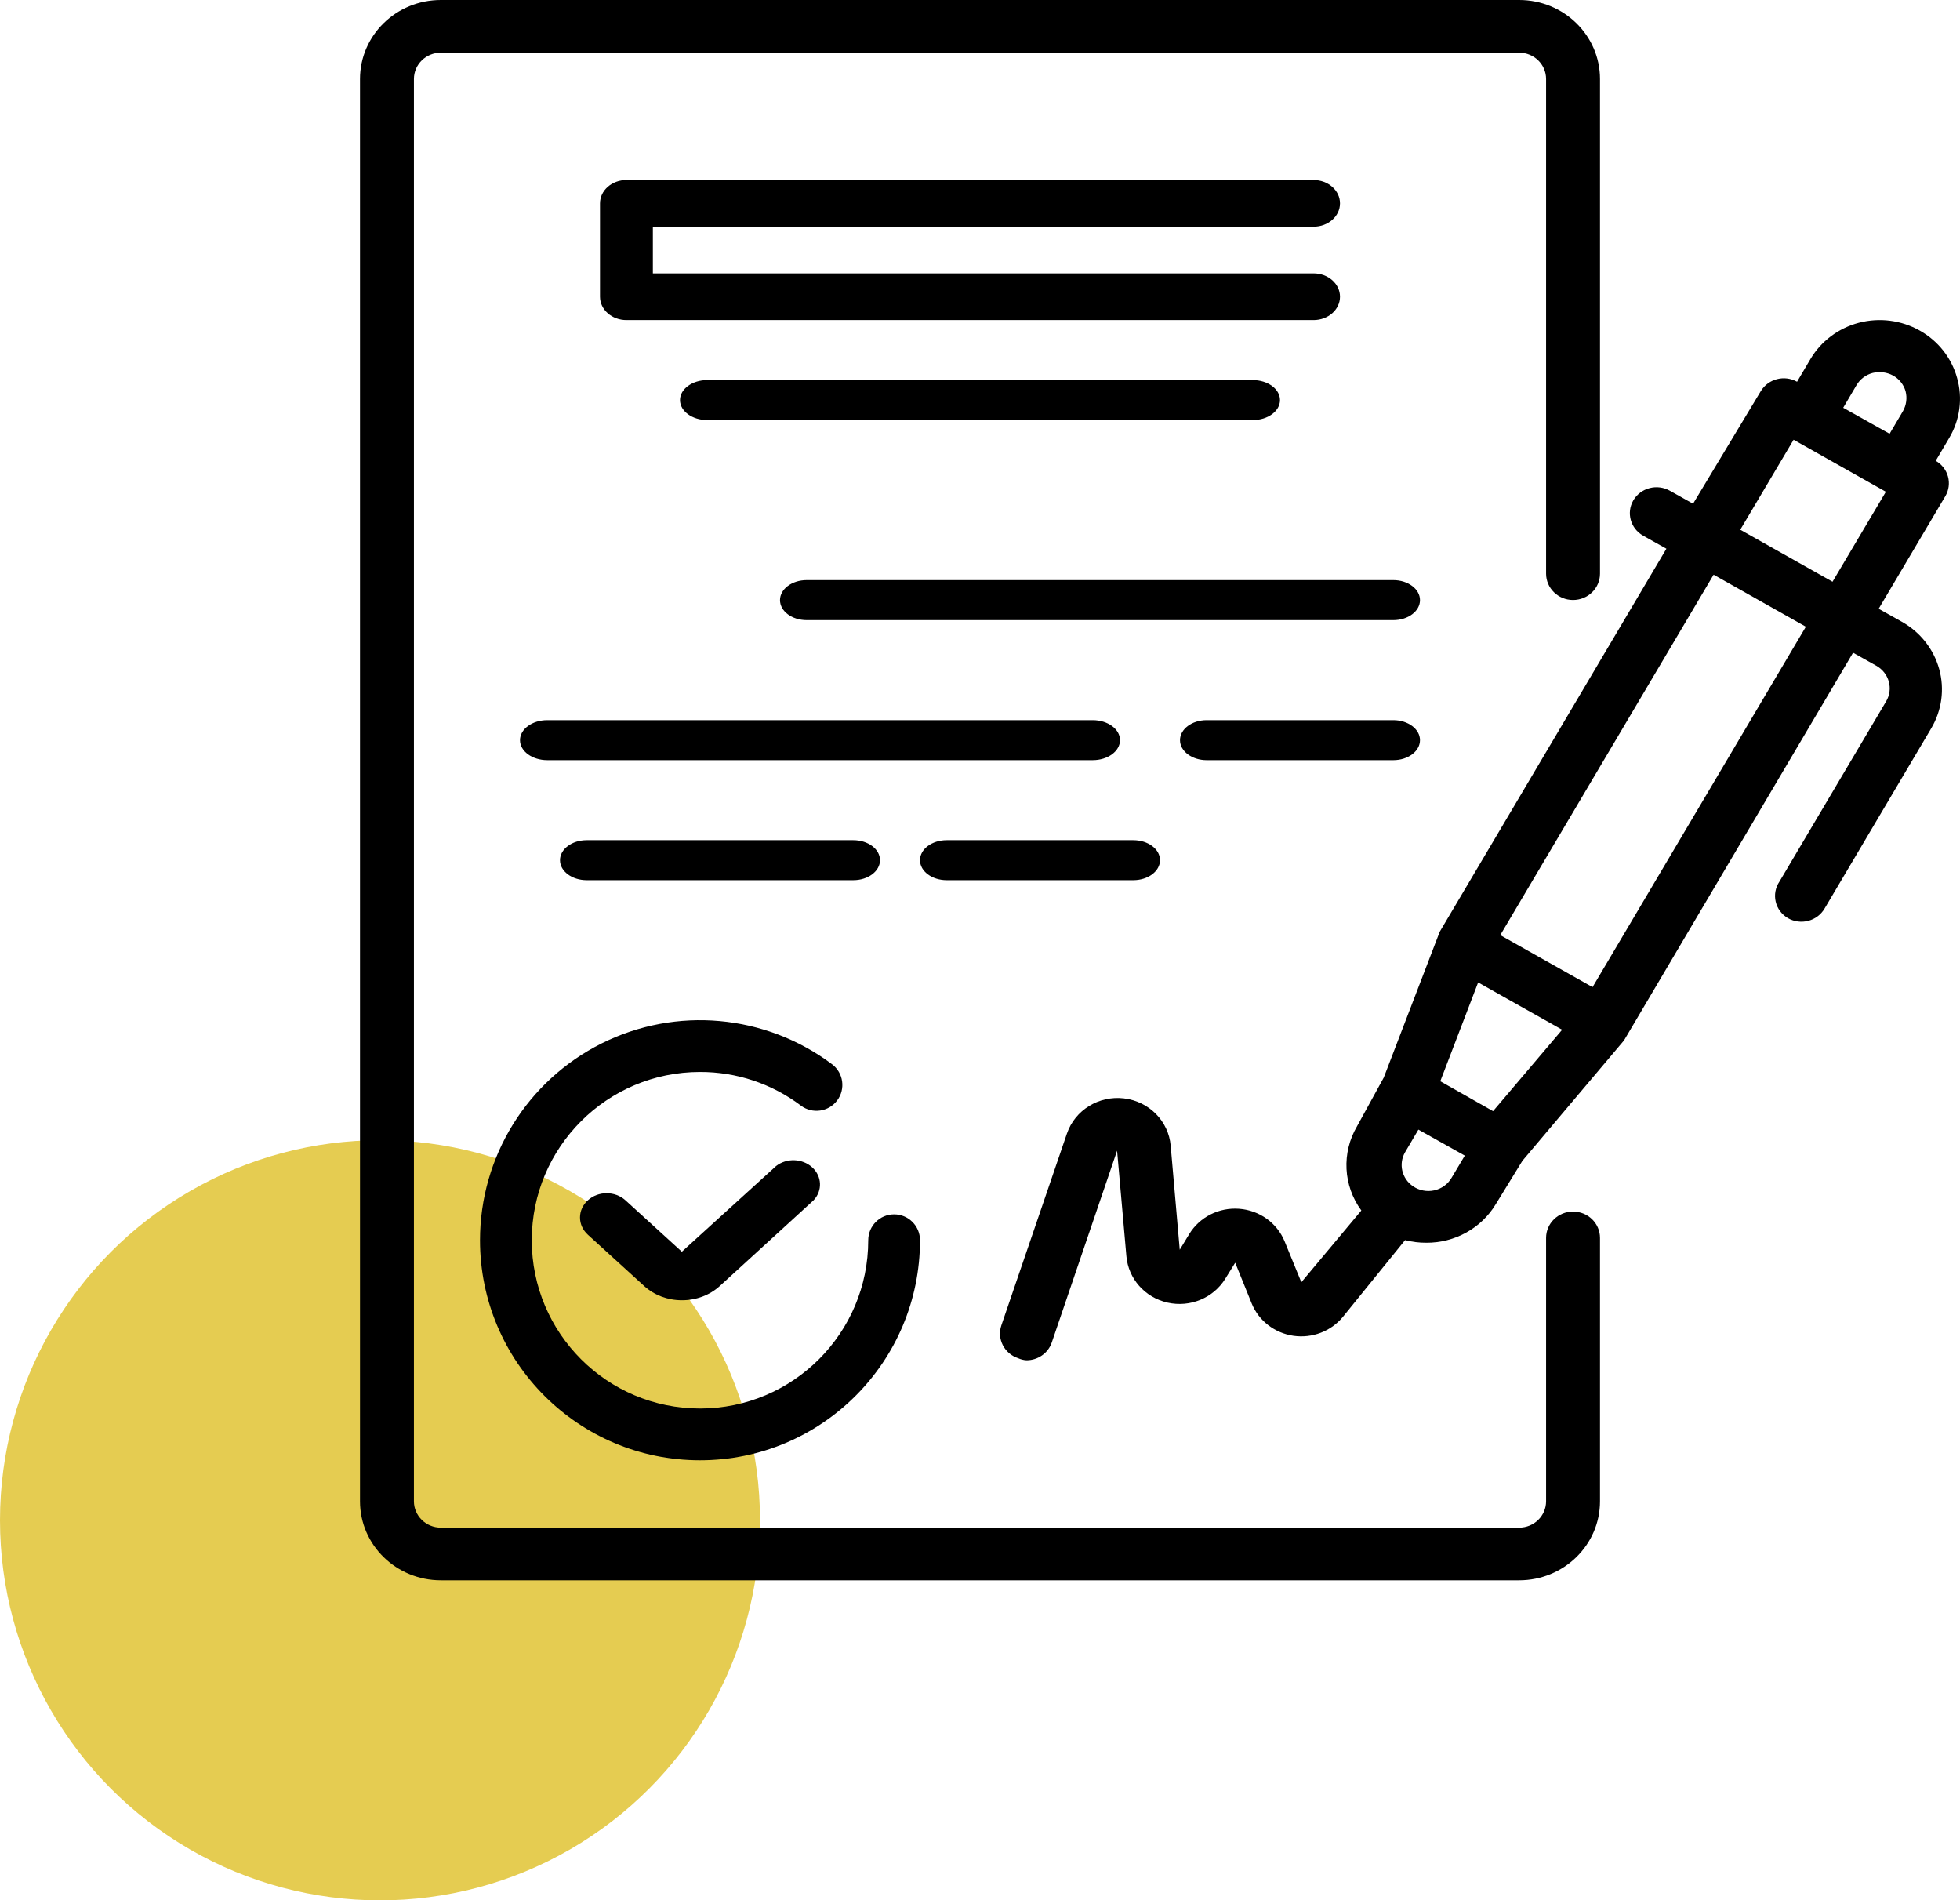<?xml version="1.0" encoding="UTF-8"?>
<svg width="98px" height="95px" viewBox="0 0 98 95" version="1.1" xmlns="http://www.w3.org/2000/svg" xmlns:xlink="http://www.w3.org/1999/xlink">
    <!-- Generator: sketchtool 55.2 (78181) - https://sketchapp.com -->
    <title>916F8DC6-4651-40F2-AF1C-C3025345CEB9</title>
    <desc>Created with sketchtool.</desc>
    <g id="escritorio" stroke="none" stroke-width="1" fill="none" fill-rule="evenodd">
        <g id="Desktop-HD" transform="translate(-970, -744)">
            <g id="destacado" transform="translate(135, 681)">
                <g id="icon-3" transform="translate(833, 61)">
                    <circle id="Oval-Copy-5" fill="#E5CC51" cx="21" cy="78" r="19"></circle>
                    <path d="M99.853,20.889 C99.577,19.891 98.906,19.04 97.986,18.524 C97.066,18.005 95.973,17.865 94.947,18.133 C93.922,18.402 93.049,19.057 92.52,19.953 L91.853,21.084 C91.22,20.729 90.41,20.938 90.04,21.553 L86.653,27.181 L85.493,26.531 C85.186,26.358 84.82,26.311 84.478,26.401 C84.134,26.491 83.843,26.711 83.666,27.012 C83.305,27.633 83.525,28.423 84.16,28.78 L85.32,29.43 L73.987,48.577 L71.187,55.87 L69.853,58.301 C69.073,59.625 69.156,61.271 70.067,62.513 L67.067,66.1 L66.227,64.047 C65.848,63.132 64.971,62.505 63.963,62.428 C62.954,62.35 61.987,62.836 61.467,63.683 L60.987,64.475 L60.534,59.276 C60.43,58.046 59.453,57.057 58.196,56.908 C56.939,56.76 55.749,57.495 55.347,58.665 L52.067,68.258 C51.838,68.937 52.213,69.668 52.907,69.897 C53.037,69.956 53.177,69.991 53.321,70 C53.893,70.002 54.404,69.646 54.587,69.116 L57.854,59.523 L58.32,64.8 C58.417,65.926 59.247,66.863 60.376,67.118 C61.505,67.373 62.673,66.888 63.267,65.919 L63.76,65.125 L64.587,67.167 C64.938,68.027 65.732,68.64 66.671,68.777 C67.611,68.913 68.553,68.552 69.147,67.829 L72.254,63.995 C72.598,64.082 72.952,64.126 73.307,64.125 C74.736,64.136 76.063,63.402 76.787,62.2 L78.12,60.03 L83.2,54.011 L94.653,34.629 L95.813,35.279 C96.122,35.452 96.348,35.737 96.44,36.073 C96.532,36.406 96.484,36.761 96.307,37.06 L90.973,46.069 C90.772,46.365 90.704,46.728 90.785,47.074 C90.865,47.42 91.087,47.719 91.4,47.901 C91.707,48.075 92.073,48.122 92.416,48.032 C92.759,47.941 93.05,47.722 93.227,47.421 L98.56,38.412 C99.092,37.515 99.236,36.449 98.96,35.449 C98.684,34.45 98.012,33.598 97.093,33.082 L95.933,32.432 L99.266,26.804 C99.63,26.186 99.416,25.398 98.786,25.036 L99.453,23.905 C99.999,22.994 100.144,21.906 99.853,20.889 L99.853,20.889 Z M94.826,21.253 C95.003,20.952 95.296,20.732 95.64,20.642 C95.983,20.56 96.344,20.606 96.653,20.773 C96.962,20.945 97.188,21.23 97.28,21.565 C97.365,21.899 97.317,22.252 97.147,22.553 L96.48,23.684 L94.16,22.384 L94.826,21.253 Z M76.653,57.547 L75.987,57.17 L74.014,56.052 L75.907,51.112 L80.106,53.478 L76.653,57.547 Z M72.654,61.304 C72.09,60.921 71.917,60.185 72.254,59.601 L72.92,58.47 L75.24,59.77 L74.573,60.888 C74.387,61.204 74.073,61.429 73.708,61.508 C73.342,61.587 72.96,61.513 72.654,61.304 Z M81.627,51.347 L77.013,48.747 L87.68,30.729 L92.293,33.329 L81.627,51.347 Z M93.626,31.081 L89.013,28.481 L91.68,23.983 L96.293,26.583 L93.626,31.081 Z" id="Shape" fill="#000000" fill-rule="nonzero"></path>
                    <path d="M40.803,60.292 L36.092,64.574 L33.271,62.002 C32.751,61.532 31.913,61.532 31.394,62.002 C31.142,62.23 31,62.54 31,62.863 C31,63.187 31.142,63.497 31.394,63.725 L34.216,66.296 C34.715,66.748 35.389,67.001 36.092,67 C36.799,67.004 37.48,66.751 37.982,66.296 L42.68,62.002 C43.132,61.521 43.102,60.803 42.61,60.356 C42.118,59.907 41.331,59.879 40.803,60.292 Z" id="Path" fill="#000000" fill-rule="nonzero"></path>
                    <path d="M26,64 C26,70.076 30.925,75 37,75 C43.075,75 48,70.076 48,64 C48,63.285 47.421,62.706 46.706,62.706 C45.991,62.706 45.412,63.285 45.412,64 C45.412,68.646 41.646,72.412 37,72.412 C32.354,72.412 28.588,68.646 28.588,64 C28.588,59.354 32.354,55.588 37,55.588 C38.821,55.583 40.594,56.174 42.047,57.271 C42.619,57.7 43.43,57.583 43.859,57.012 C44.288,56.44 44.172,55.629 43.6,55.2 C40.267,52.7 35.807,52.298 32.081,54.161 C28.354,56.025 26,59.834 26,64 Z" id="Path" fill="#000000" fill-rule="nonzero"></path>
                    <path d="M67.679,13.333 C68.408,13.333 69,12.812 69,12.167 C69,11.522 68.408,11 67.679,11 L33.321,11 C32.592,11 32,11.522 32,12.167 L32,16.833 C32,17.478 32.592,18 33.321,18 L67.679,18 C68.408,18 69,17.478 69,16.833 C69,16.189 68.408,15.667 67.679,15.667 L34.643,15.667 L34.643,13.333 L67.679,13.333 Z" id="Path" fill="#000000" fill-rule="nonzero"></path>
                    <path d="M37.364,21 C36.611,21 36,21.448 36,22 C36,22.553 36.611,23 37.364,23 L64.636,23 C65.389,23 66,22.553 66,22 C66,21.448 65.389,21 64.636,21 L37.364,21 Z" id="Path" fill="#000000" fill-rule="nonzero"></path>
                    <path d="M71.667,31 L42.333,31 C41.597,31 41,31.448 41,32 C41,32.553 41.597,33 42.333,33 L71.667,33 C72.403,33 73,32.553 73,32 C73,31.448 72.403,31 71.667,31 Z" id="Path" fill="#000000" fill-rule="nonzero"></path>
                    <path d="M58,39 C58,38.448 57.389,38 56.636,38 L29.364,38 C28.611,38 28,38.448 28,39 C28,39.553 28.611,40 29.364,40 L56.636,40 C57.389,40 58,39.553 58,39 Z" id="Path" fill="#000000" fill-rule="nonzero"></path>
                    <path d="M71.667,38 L62.333,38 C61.597,38 61,38.448 61,39 C61,39.553 61.597,40 62.333,40 L71.667,40 C72.403,40 73,39.553 73,39 C73,38.448 72.403,38 71.667,38 Z" id="Path" fill="#000000" fill-rule="nonzero"></path>
                    <path d="M44.667,46 C45.403,46 46,45.553 46,45 C46,44.448 45.403,44 44.667,44 L31.333,44 C30.597,44 30,44.448 30,45 C30,45.553 30.597,46 31.333,46 L44.667,46 Z" id="Path" fill="#000000" fill-rule="nonzero"></path>
                    <path d="M49.333,46 L58.667,46 C59.403,46 60,45.553 60,45 C60,44.448 59.403,44 58.667,44 L49.333,44 C48.597,44 48,44.448 48,45 C48,45.553 48.597,46 49.333,46 Z" id="Path" fill="#000000" fill-rule="nonzero"></path>
                    <path d="M80.652,62.567 C79.908,62.567 79.304,63.156 79.304,63.883 L79.304,77.05 C79.304,77.778 78.701,78.367 77.957,78.367 L24.043,78.367 C23.299,78.367 22.696,77.778 22.696,77.05 L22.696,5.95 C22.696,5.223 23.299,4.633 24.043,4.633 L77.957,4.633 C78.701,4.633 79.304,5.223 79.304,5.95 L79.304,30.677 C79.304,31.404 79.908,31.994 80.652,31.994 C81.397,31.994 82,31.404 82,30.677 L82,5.95 C82,3.769 80.19,2 77.957,2 L24.043,2 C21.81,2 20,3.769 20,5.95 L20,77.05 C20,79.232 21.81,81 24.043,81 L77.957,81 C80.19,81 82,79.232 82,77.05 L82,63.883 C82,63.156 81.397,62.567 80.652,62.567 Z" id="Path" fill="#000000" fill-rule="nonzero"></path>
                    <rect id="Rectangle-Copy-4" x="0" y="0" width="104" height="104"></rect>
                </g>
            </g>
        </g>
    </g>
</svg>